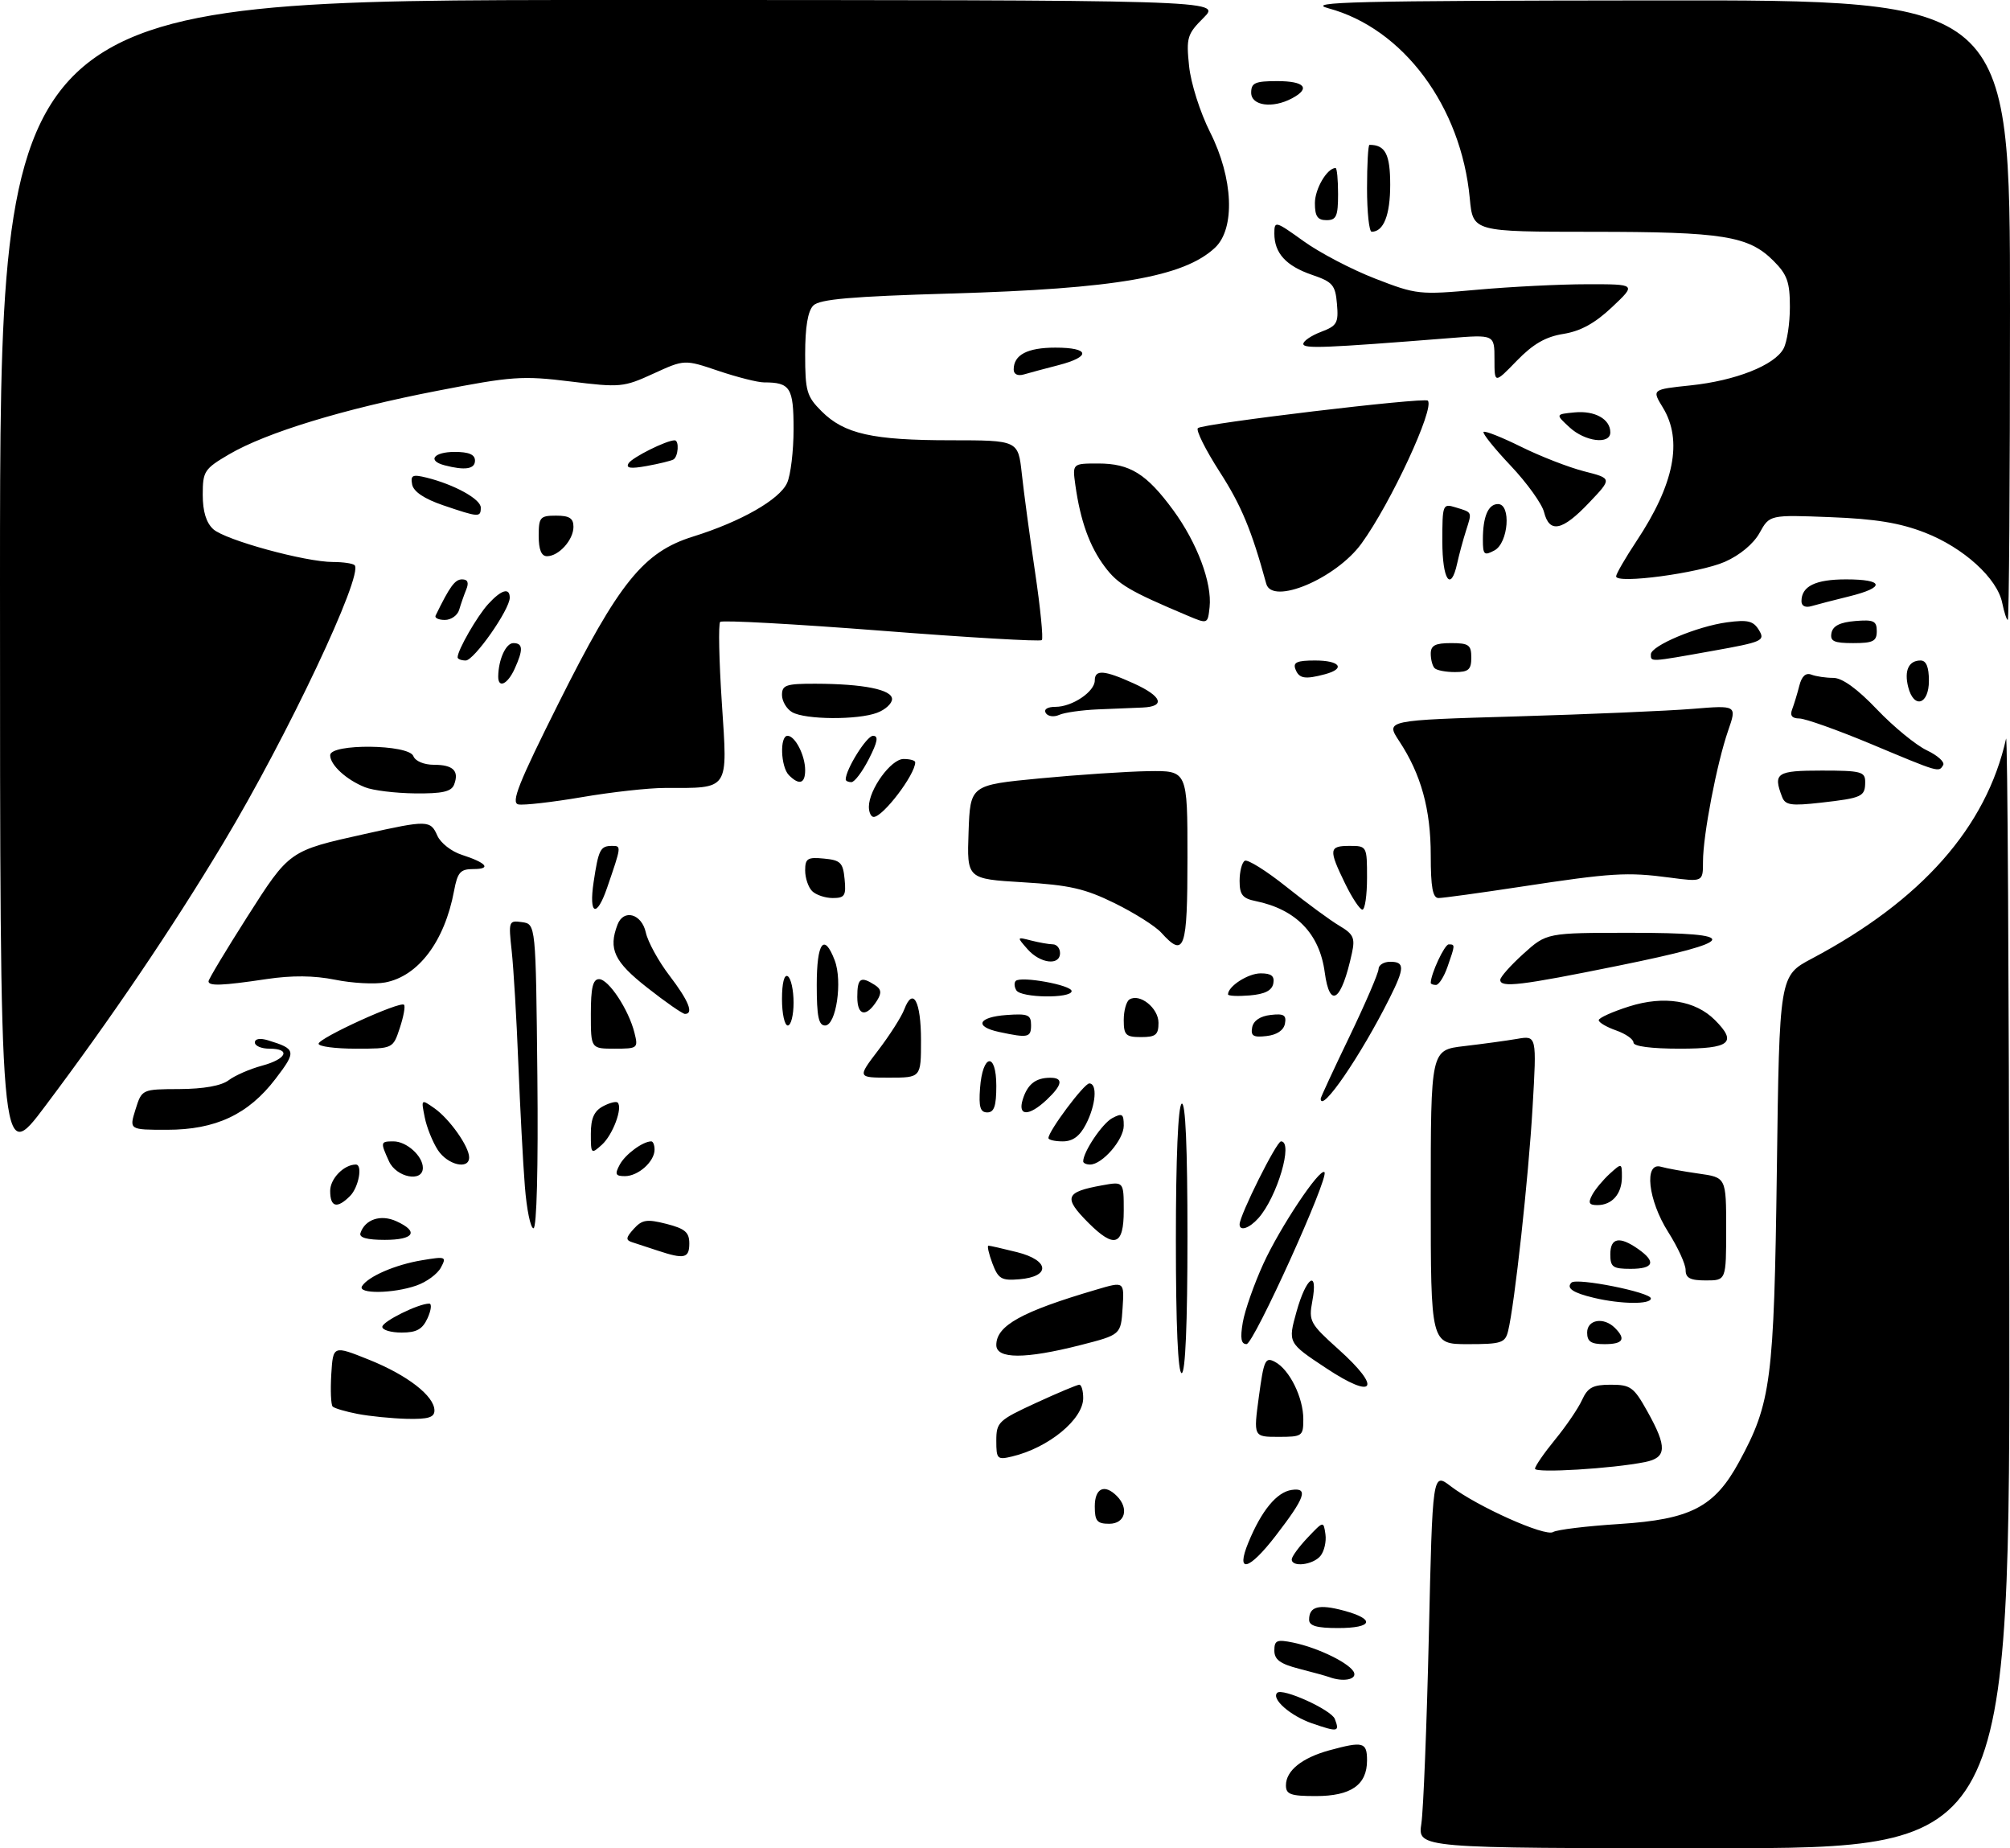 <?xml version="1.0" encoding="UTF-8" standalone="no"?>
<!DOCTYPE svg PUBLIC "-//W3C//DTD SVG 1.1//EN" "http://www.w3.org/Graphics/SVG/1.1/DTD/svg11.dtd" >
<svg xmlns="http://www.w3.org/2000/svg" xmlns:xlink="http://www.w3.org/1999/xlink" version="1.1" viewBox="0 0 347 319">
 <g >
 <path fill="currentColor"
d=" M 245.38 314.75 C 245.73 312.41 246.31 297.82 246.67 282.32 C 247.31 254.13 247.31 254.13 250.43 256.51 C 255.04 260.03 266.75 265.27 268.12 264.43 C 268.77 264.02 273.92 263.40 279.56 263.04 C 291.88 262.25 295.98 260.13 300.23 252.32 C 305.77 242.14 306.26 238.36 306.75 201.96 C 307.19 168.42 307.19 168.42 312.78 165.46 C 331.74 155.41 342.90 142.78 346.32 127.50 C 346.57 126.40 346.82 169.04 346.88 222.25 C 347.00 319.00 347.00 319.00 295.87 319.00 C 244.74 319.00 244.74 319.00 245.38 314.75 Z  M 222.00 308.15 C 222.00 305.62 224.74 303.41 229.50 302.10 C 235.34 300.51 236.00 300.68 236.00 303.85 C 236.00 308.07 233.23 310.00 227.17 310.00 C 222.81 310.00 222.00 309.71 222.00 308.15 Z  M 226.51 297.45 C 222.78 296.16 219.43 293.23 220.49 292.18 C 221.39 291.28 229.83 295.11 230.44 296.69 C 231.30 298.94 231.00 298.99 226.51 297.45 Z  M 229.50 289.47 C 228.95 289.27 226.59 288.62 224.25 288.02 C 221.00 287.18 220.00 286.45 220.00 284.88 C 220.00 283.11 220.43 282.93 223.25 283.51 C 227.67 284.42 233.31 287.22 233.78 288.75 C 234.14 289.92 231.80 290.32 229.50 289.47 Z  M 226.00 279.56 C 226.00 277.27 227.66 276.83 231.98 277.99 C 237.51 279.48 237.02 281.00 231.00 281.00 C 227.31 281.00 226.00 280.62 226.00 279.56 Z  M 215.51 266.25 C 217.78 260.73 220.40 257.54 222.99 257.16 C 225.93 256.73 225.32 258.47 220.24 265.06 C 215.59 271.10 213.28 271.68 215.51 266.25 Z  M 223.00 269.15 C 223.00 268.68 224.23 266.99 225.74 265.40 C 228.48 262.51 228.49 262.50 228.82 264.81 C 229.00 266.07 228.61 267.76 227.95 268.56 C 226.66 270.11 223.00 270.55 223.00 269.15 Z  M 189.00 260.00 C 189.00 256.85 190.67 256.07 192.80 258.20 C 194.95 260.35 194.24 263.00 191.50 263.00 C 189.39 263.00 189.00 262.53 189.00 260.00 Z  M 265.00 253.50 C 265.00 253.06 266.56 250.80 268.46 248.48 C 270.37 246.15 272.47 243.07 273.12 241.63 C 274.11 239.47 274.99 239.00 278.08 239.00 C 281.50 239.00 282.06 239.41 284.41 243.63 C 287.84 249.76 287.75 251.60 283.99 252.35 C 278.32 253.49 265.00 254.29 265.00 253.50 Z  M 172.00 248.67 C 172.00 245.48 172.36 245.13 178.83 242.15 C 182.59 240.42 185.96 239.00 186.33 239.00 C 186.70 239.00 187.00 240.04 187.00 241.31 C 187.00 244.97 181.03 249.88 174.75 251.38 C 172.16 252.00 172.00 251.84 172.00 248.67 Z  M 217.33 241.04 C 218.19 234.69 218.44 234.16 220.13 235.07 C 222.63 236.41 225.00 241.22 225.00 244.95 C 225.00 247.88 224.83 248.00 220.69 248.00 C 216.39 248.00 216.39 248.00 217.33 241.04 Z  M 61.74 244.04 C 59.67 243.64 57.73 243.07 57.43 242.77 C 57.13 242.47 57.03 239.97 57.19 237.21 C 57.50 232.20 57.50 232.20 63.69 234.68 C 70.35 237.35 75.00 240.96 75.00 243.45 C 75.00 244.65 73.92 244.97 70.25 244.89 C 67.64 244.82 63.81 244.44 61.74 244.04 Z  M 228.92 236.13 C 222.33 231.77 222.33 231.77 223.83 226.38 C 225.52 220.33 227.60 218.97 226.55 224.61 C 225.91 228.02 226.16 228.48 231.05 232.87 C 238.66 239.68 237.33 241.71 228.92 236.13 Z  M 203.00 214.06 C 203.00 199.84 203.38 190.88 204.00 190.50 C 204.66 190.09 205.00 197.99 205.00 213.44 C 205.00 228.48 204.64 237.00 204.00 237.00 C 203.36 237.00 203.00 228.69 203.00 214.06 Z  M 172.00 232.15 C 172.00 228.80 176.36 226.38 189.30 222.58 C 194.10 221.16 194.10 221.16 193.80 225.77 C 193.50 230.38 193.50 230.38 186.50 232.17 C 177.00 234.59 172.00 234.59 172.00 232.15 Z  M 214.55 228.25 C 214.90 226.19 216.50 221.63 218.10 218.13 C 220.98 211.83 227.85 201.52 228.65 202.32 C 229.50 203.17 216.44 231.98 215.20 231.99 C 214.26 232.00 214.08 230.99 214.55 228.25 Z  M 247.00 206.62 C 247.00 181.23 247.00 181.23 252.75 180.56 C 255.91 180.19 260.03 179.63 261.90 179.31 C 265.30 178.72 265.30 178.72 264.58 191.11 C 263.88 203.25 261.46 225.30 260.35 229.75 C 259.84 231.79 259.19 232.00 253.39 232.00 C 247.00 232.00 247.00 232.00 247.00 206.62 Z  M 274.00 230.00 C 274.00 227.74 276.87 227.27 278.80 229.20 C 280.75 231.15 280.20 232.00 277.00 232.00 C 274.67 232.00 274.00 231.56 274.00 230.00 Z  M 66.00 229.01 C 66.00 228.09 72.23 225.00 74.10 225.00 C 74.57 225.00 74.44 226.12 73.82 227.50 C 72.93 229.44 71.93 230.00 69.34 230.00 C 67.50 230.00 66.00 229.56 66.00 229.01 Z  M 275.20 224.01 C 271.56 223.15 270.34 222.33 271.29 221.38 C 272.18 220.49 285.00 223.05 285.00 224.11 C 285.00 225.17 279.84 225.11 275.20 224.01 Z  M 62.50 221.99 C 63.54 220.32 68.24 218.28 72.84 217.52 C 76.96 216.83 77.13 216.89 76.11 218.79 C 75.52 219.89 73.62 221.29 71.87 221.89 C 67.86 223.29 61.66 223.36 62.50 221.99 Z  M 171.32 218.05 C 170.69 216.37 170.39 215.00 170.64 215.00 C 170.90 215.00 173.14 215.51 175.61 216.13 C 181.19 217.54 181.41 220.34 175.98 220.80 C 172.88 221.06 172.34 220.74 171.32 218.05 Z  M 291.00 219.20 C 291.00 218.20 289.65 215.26 288.00 212.66 C 284.50 207.15 283.77 200.51 286.75 201.38 C 287.71 201.66 290.64 202.19 293.25 202.56 C 298.00 203.23 298.00 203.23 298.00 212.11 C 298.00 221.00 298.00 221.00 294.50 221.00 C 291.79 221.00 291.00 220.59 291.00 219.20 Z  M 278.00 216.50 C 278.00 213.63 279.58 213.32 282.78 215.56 C 285.97 217.79 285.52 219.00 281.50 219.00 C 278.43 219.00 278.00 218.69 278.00 216.50 Z  M 113.50 215.84 C 111.85 215.29 109.88 214.64 109.11 214.40 C 107.99 214.04 108.04 213.61 109.41 212.10 C 110.85 210.51 111.67 210.38 115.05 211.24 C 118.26 212.06 119.00 212.69 119.00 214.62 C 119.00 217.19 118.13 217.38 113.50 215.84 Z  M 62.23 212.82 C 63.02 210.45 65.74 209.56 68.42 210.78 C 72.38 212.58 71.50 214.00 66.42 214.00 C 63.34 214.00 61.96 213.61 62.23 212.82 Z  M 187.92 211.08 C 183.53 206.68 183.87 205.74 190.25 204.59 C 194.00 203.91 194.00 203.91 194.00 208.95 C 194.00 214.99 192.40 215.55 187.92 211.08 Z  M 90.61 204.75 C 90.29 200.76 89.79 191.20 89.48 183.50 C 89.18 175.80 88.66 167.10 88.34 164.16 C 87.77 158.98 87.82 158.84 90.12 159.16 C 92.50 159.50 92.50 159.50 92.77 185.75 C 92.93 201.48 92.66 212.00 92.10 212.00 C 91.59 212.00 90.92 208.74 90.61 204.75 Z  M 214.00 211.33 C 214.00 209.77 220.37 197.00 221.15 197.00 C 223.32 197.00 220.50 206.59 217.25 210.25 C 215.68 212.01 214.00 212.57 214.00 211.33 Z  M 57.00 205.54 C 57.00 203.43 59.38 201.00 61.43 201.00 C 62.65 201.00 61.92 204.94 60.43 206.43 C 58.18 208.68 57.00 208.37 57.00 205.54 Z  M 274.87 206.24 C 275.39 205.27 276.76 203.63 277.91 202.58 C 279.98 200.71 280.00 200.72 280.00 203.15 C 280.00 206.06 278.31 208.00 275.76 208.00 C 274.32 208.00 274.13 207.62 274.87 206.24 Z  M 67.16 200.45 C 65.64 197.12 65.67 197.00 67.93 197.00 C 70.19 197.00 73.00 199.53 73.00 201.57 C 73.00 204.12 68.43 203.24 67.16 200.45 Z  M 106.99 201.02 C 107.94 199.24 110.98 197.00 112.43 197.00 C 112.75 197.00 113.00 197.64 113.00 198.43 C 113.00 200.48 110.19 203.00 107.89 203.00 C 106.25 203.00 106.10 202.68 106.99 201.02 Z  M -0.00 100.65 C 0.00 0.00 0.00 0.00 105.42 -0.00 C 210.85 -0.00 210.85 -0.00 207.79 3.06 C 204.95 5.89 204.77 6.50 205.28 11.41 C 205.59 14.39 207.18 19.39 208.91 22.83 C 212.91 30.75 213.28 39.45 209.75 42.76 C 204.38 47.79 192.59 49.84 164.16 50.66 C 146.91 51.17 141.51 51.64 140.41 52.73 C 139.46 53.68 139.00 56.44 139.00 61.15 C 139.00 67.50 139.26 68.42 141.83 70.98 C 145.74 74.89 150.61 75.99 164.13 75.99 C 175.77 76.00 175.77 76.00 176.40 81.75 C 176.74 84.91 177.77 92.56 178.69 98.74 C 179.61 104.91 180.13 110.20 179.86 110.48 C 179.58 110.76 167.10 110.03 152.14 108.86 C 137.17 107.70 124.66 107.01 124.33 107.34 C 124.00 107.66 124.13 113.99 124.62 121.39 C 125.62 136.62 126.04 136.00 114.75 136.00 C 112.00 136.00 105.56 136.71 100.44 137.59 C 95.32 138.46 90.40 139.02 89.49 138.84 C 88.17 138.56 89.50 135.21 96.44 121.35 C 106.86 100.52 111.10 95.27 119.65 92.61 C 127.87 90.05 134.57 86.24 135.88 83.36 C 136.50 82.01 137.00 77.83 137.00 74.06 C 137.00 66.90 136.43 66.00 131.89 66.00 C 130.81 66.00 127.29 65.11 124.05 64.02 C 118.17 62.03 118.17 62.03 112.80 64.49 C 107.65 66.85 107.07 66.90 98.46 65.84 C 90.18 64.82 88.38 64.95 75.50 67.45 C 59.27 70.59 45.99 74.65 39.54 78.42 C 35.27 80.93 35.00 81.34 35.00 85.39 C 35.00 88.28 35.60 90.23 36.82 91.34 C 38.90 93.22 52.71 97.00 57.49 97.00 C 59.24 97.00 60.91 97.25 61.22 97.55 C 62.81 99.15 49.60 127.10 38.55 145.50 C 29.69 160.25 19.23 175.71 7.81 190.90 C 0.00 201.31 -0.00 201.31 -0.00 100.65 Z  M 75.59 198.50 C 74.69 197.12 73.66 194.57 73.32 192.83 C 72.69 189.69 72.70 189.68 74.99 191.28 C 77.60 193.11 80.98 197.88 80.99 199.75 C 81.01 201.95 77.29 201.09 75.59 198.50 Z  M 187.00 200.45 C 187.00 198.81 190.29 193.91 192.01 192.99 C 193.74 192.07 194.00 192.24 194.00 194.29 C 194.00 196.72 190.29 201.00 188.19 201.00 C 187.53 201.00 187.00 200.75 187.00 200.45 Z  M 102.00 195.69 C 102.00 193.04 102.56 191.77 104.09 190.95 C 105.23 190.34 106.38 190.05 106.63 190.30 C 107.54 191.21 105.79 195.88 103.91 197.58 C 102.06 199.25 102.00 199.19 102.00 195.69 Z  M 181.00 196.43 C 181.00 195.22 187.15 187.00 188.05 187.00 C 189.49 187.00 189.19 190.74 187.47 194.05 C 186.41 196.11 185.20 197.00 183.47 197.00 C 182.11 197.00 181.00 196.74 181.00 196.43 Z  M 23.39 191.50 C 24.49 188.00 24.49 188.00 30.99 187.97 C 35.16 187.95 38.21 187.40 39.47 186.45 C 40.55 185.63 43.14 184.50 45.22 183.94 C 49.50 182.79 50.28 181.00 46.50 181.00 C 45.12 181.00 44.00 180.52 44.00 179.93 C 44.00 179.29 44.89 179.14 46.25 179.55 C 51.14 181.05 51.22 181.43 47.57 186.20 C 42.88 192.35 37.23 195.00 28.83 195.00 C 22.30 195.00 22.30 195.00 23.39 191.50 Z  M 169.19 187.83 C 169.63 181.86 172.00 181.51 172.00 187.42 C 172.00 190.90 171.63 192.00 170.44 192.00 C 169.23 192.00 168.95 191.07 169.19 187.83 Z  M 176.57 189.75 C 177.38 187.15 178.78 186.04 181.25 186.02 C 183.63 185.99 183.45 187.23 180.69 189.83 C 177.61 192.72 175.65 192.68 176.57 189.75 Z  M 228.00 189.62 C 228.00 189.41 230.24 184.57 232.99 178.87 C 235.73 173.17 237.98 167.94 237.99 167.25 C 237.99 166.56 238.90 166.00 240.00 166.00 C 242.53 166.00 242.51 167.06 239.89 172.29 C 234.91 182.24 228.00 192.31 228.00 189.62 Z  M 151.61 181.28 C 153.59 178.69 155.62 175.51 156.11 174.22 C 157.62 170.25 159.00 172.80 159.00 179.56 C 159.00 186.00 159.00 186.00 153.51 186.00 C 148.01 186.00 148.01 186.00 151.61 181.28 Z  M 55.00 180.15 C 55.00 179.17 69.08 172.75 69.75 173.42 C 70.00 173.67 69.67 175.47 69.02 177.43 C 67.84 181.00 67.84 181.00 61.42 181.00 C 57.89 181.00 55.00 180.62 55.00 180.15 Z  M 102.00 175.00 C 102.00 170.49 102.35 169.00 103.42 169.00 C 105.06 169.00 108.53 174.25 109.53 178.25 C 110.20 180.92 110.09 181.00 106.11 181.00 C 102.00 181.00 102.00 181.00 102.00 175.00 Z  M 282.00 179.95 C 282.00 179.37 280.65 178.43 279.00 177.85 C 277.35 177.27 276.00 176.48 276.00 176.08 C 276.00 175.69 278.37 174.62 281.28 173.70 C 287.28 171.81 292.67 172.67 296.06 176.06 C 299.96 179.96 298.69 181.00 290.00 181.00 C 285.07 181.00 282.00 180.60 282.00 179.95 Z  M 172.50 178.12 C 168.13 177.19 168.83 175.55 173.75 175.19 C 177.47 174.92 178.00 175.14 178.00 176.94 C 178.00 179.08 177.49 179.19 172.50 178.12 Z  M 194.00 176.06 C 194.00 174.44 194.44 172.85 194.98 172.51 C 196.77 171.40 200.00 173.99 200.00 176.54 C 200.00 178.61 199.52 179.00 197.00 179.00 C 194.35 179.00 194.00 178.66 194.00 176.06 Z  M 216.17 177.32 C 216.39 176.17 217.56 175.38 219.35 175.18 C 221.63 174.91 222.11 175.20 221.83 176.68 C 221.61 177.83 220.44 178.62 218.65 178.82 C 216.37 179.09 215.89 178.80 216.17 177.32 Z  M 135.00 172.44 C 135.00 169.66 135.39 168.12 136.00 168.50 C 136.55 168.84 137.00 170.89 137.00 173.06 C 137.00 175.23 136.55 177.00 136.00 177.00 C 135.45 177.00 135.00 174.95 135.00 172.44 Z  M 141.00 170.00 C 141.00 162.66 142.26 160.93 144.10 165.75 C 145.48 169.37 144.35 177.00 142.44 177.00 C 141.32 177.00 141.00 175.42 141.00 170.00 Z  M 111.75 170.48 C 106.02 165.99 104.99 163.80 106.61 159.58 C 107.66 156.84 110.78 157.71 111.49 160.94 C 111.84 162.56 113.68 165.91 115.57 168.38 C 118.89 172.73 119.81 175.00 118.25 175.00 C 117.84 175.00 114.91 172.97 111.75 170.48 Z  M 148.00 172.08 C 148.00 168.83 148.56 168.43 151.00 169.99 C 152.14 170.71 152.24 171.36 151.43 172.66 C 149.56 175.65 148.00 175.39 148.00 172.08 Z  M 175.46 170.93 C 175.10 170.35 175.05 169.62 175.35 169.31 C 176.23 168.43 185.00 170.02 185.00 171.06 C 185.00 172.36 176.27 172.25 175.46 170.93 Z  M 212.00 171.63 C 212.00 170.23 215.46 168.00 217.64 168.00 C 219.49 168.00 220.06 168.46 219.82 169.75 C 219.58 170.97 218.36 171.59 215.74 171.81 C 213.68 171.98 212.00 171.90 212.00 171.63 Z  M 228.70 167.84 C 227.81 161.14 223.74 156.95 216.75 155.52 C 214.51 155.07 214.00 154.42 214.00 152.04 C 214.00 150.43 214.40 148.87 214.89 148.57 C 215.37 148.27 218.62 150.30 222.10 153.08 C 225.59 155.87 229.70 158.89 231.25 159.80 C 233.66 161.23 233.96 161.90 233.40 164.48 C 231.59 172.83 229.57 174.27 228.70 167.84 Z  M 36.00 169.37 C 36.00 169.02 39.00 164.03 42.66 158.28 C 50.00 146.77 49.88 146.86 63.00 143.94 C 73.81 141.53 74.32 141.54 75.51 144.25 C 76.06 145.49 77.94 146.97 79.70 147.53 C 84.03 148.93 84.90 150.00 81.71 150.00 C 79.47 150.00 78.99 150.55 78.39 153.75 C 76.76 162.47 72.23 168.49 66.49 169.57 C 64.68 169.91 60.80 169.70 57.85 169.10 C 54.21 168.37 50.42 168.33 46.00 168.99 C 38.31 170.14 36.00 170.22 36.00 169.37 Z  M 247.00 169.65 C 247.00 168.11 249.38 163.00 250.10 163.00 C 251.23 163.00 251.23 163.05 249.90 166.85 C 249.30 168.58 248.40 170.00 247.90 170.00 C 247.41 170.00 247.00 169.84 247.00 169.65 Z  M 259.00 169.12 C 259.00 168.63 260.80 166.61 263.00 164.62 C 267.01 161.00 267.01 161.00 281.59 161.00 C 300.87 161.00 300.32 162.43 279.43 166.67 C 262.49 170.11 259.00 170.53 259.00 169.12 Z  M 177.40 163.84 C 175.51 161.69 175.51 161.69 178.00 162.33 C 179.38 162.68 181.06 162.98 181.75 162.99 C 182.44 162.99 183.00 163.68 183.00 164.50 C 183.00 166.72 179.59 166.32 177.40 163.84 Z  M 200.48 160.98 C 199.47 159.86 195.86 157.58 192.45 155.90 C 187.31 153.37 184.64 152.76 176.59 152.28 C 166.92 151.70 166.92 151.70 167.21 143.60 C 167.50 135.50 167.50 135.50 179.50 134.35 C 186.10 133.72 194.54 133.16 198.25 133.10 C 205.00 133.00 205.00 133.00 205.00 148.00 C 205.00 163.94 204.49 165.41 200.48 160.98 Z  M 102.48 152.25 C 103.33 146.60 103.64 146.00 105.68 146.00 C 107.29 146.00 107.29 146.01 104.80 153.25 C 102.99 158.51 101.63 157.92 102.48 152.25 Z  M 232.20 152.47 C 229.34 146.59 229.42 146.00 233.00 146.00 C 235.97 146.00 236.00 146.06 236.00 151.50 C 236.00 154.53 235.64 157.00 235.20 157.00 C 234.76 157.00 233.41 154.96 232.20 152.47 Z  M 140.20 153.80 C 139.54 153.14 139.00 151.54 139.00 150.24 C 139.00 148.17 139.41 147.91 142.25 148.19 C 145.11 148.46 145.54 148.89 145.81 151.75 C 146.09 154.59 145.83 155.00 143.76 155.00 C 142.46 155.00 140.86 154.46 140.20 153.80 Z  M 247.00 147.63 C 247.00 139.69 245.33 133.63 241.55 127.91 C 239.18 124.31 239.18 124.31 261.84 123.65 C 274.30 123.28 287.96 122.70 292.18 122.35 C 299.86 121.72 299.86 121.72 298.34 126.11 C 296.38 131.76 294.00 144.17 294.00 148.70 C 294.00 152.23 294.00 152.23 288.25 151.47 C 280.88 150.49 278.23 150.66 262.60 153.04 C 255.51 154.12 249.10 155.00 248.35 155.00 C 247.34 155.00 247.00 153.16 247.00 147.63 Z  M 150.00 139.25 C 150.01 136.26 153.82 131.00 155.99 131.00 C 157.09 131.00 158.00 131.25 158.00 131.57 C 158.00 133.69 152.44 141.00 150.83 141.00 C 150.37 141.00 150.00 140.21 150.00 139.25 Z  M 307.65 137.53 C 306.07 133.42 306.71 133.00 314.50 133.00 C 321.26 133.00 322.00 133.19 322.00 134.94 C 322.00 137.50 321.50 137.73 314.37 138.54 C 309.19 139.12 308.20 138.98 307.65 137.53 Z  M 63.02 135.88 C 59.78 134.59 57.00 132.03 57.00 130.35 C 57.00 128.30 70.57 128.45 71.36 130.50 C 71.69 131.37 73.19 132.00 74.91 132.00 C 78.23 132.00 79.30 133.05 78.40 135.41 C 77.93 136.64 76.38 136.99 71.64 136.94 C 68.26 136.90 64.38 136.43 63.02 135.88 Z  M 136.20 133.80 C 134.77 132.37 134.58 127.00 135.96 127.00 C 137.27 127.00 139.00 130.39 139.00 132.93 C 139.00 135.26 137.98 135.58 136.20 133.80 Z  M 146.00 134.53 C 146.00 132.79 149.62 127.00 150.71 127.00 C 151.70 127.00 151.52 128.02 150.00 131.00 C 148.88 133.20 147.52 135.00 146.98 135.00 C 146.44 135.00 146.00 134.79 146.00 134.53 Z  M 323.00 128.41 C 317.23 126.00 311.66 124.02 310.64 124.01 C 309.36 124.00 308.97 123.51 309.40 122.41 C 309.73 121.53 310.29 119.70 310.63 118.35 C 311.04 116.72 311.74 116.07 312.71 116.44 C 313.51 116.75 315.22 117.00 316.50 117.00 C 318.03 117.00 320.64 118.88 324.03 122.44 C 326.88 125.43 330.76 128.61 332.63 129.50 C 334.51 130.39 335.78 131.54 335.46 132.06 C 334.68 133.33 334.92 133.40 323.00 128.41 Z  M 136.75 122.92 C 135.79 122.36 135.00 121.02 135.00 119.95 C 135.00 118.24 135.71 118.00 140.75 118.01 C 149.03 118.03 154.00 119.02 154.00 120.66 C 154.00 121.42 152.85 122.49 151.43 123.02 C 148.10 124.29 138.99 124.23 136.75 122.92 Z  M 180.54 123.07 C 180.15 122.43 180.82 122.00 182.22 122.00 C 185.11 122.00 189.00 119.38 189.00 117.44 C 189.00 115.52 190.64 115.65 195.75 117.97 C 200.62 120.18 201.26 121.95 197.25 122.12 C 195.74 122.18 192.25 122.33 189.50 122.44 C 186.75 122.56 183.76 122.98 182.85 123.39 C 181.94 123.80 180.91 123.66 180.54 123.07 Z  M 329.42 118.56 C 328.71 115.72 329.52 114.00 331.56 114.00 C 332.54 114.00 333.00 115.12 333.00 117.50 C 333.00 121.64 330.39 122.41 329.42 118.56 Z  M 86.01 116.75 C 86.05 113.84 87.33 111.00 88.62 111.00 C 90.30 111.00 90.36 112.12 88.84 115.45 C 87.62 118.13 85.99 118.88 86.01 116.75 Z  M 223.64 115.50 C 223.19 114.32 223.91 114.00 227.03 114.00 C 231.34 114.00 232.36 115.40 228.75 116.37 C 225.28 117.30 224.26 117.13 223.64 115.50 Z  M 247.67 115.33 C 247.30 114.97 247.00 113.84 247.00 112.83 C 247.00 111.40 247.77 111.00 250.50 111.00 C 253.57 111.00 254.00 111.31 254.00 113.50 C 254.00 115.58 253.52 116.00 251.17 116.00 C 249.61 116.00 248.03 115.70 247.67 115.33 Z  M 79.00 113.45 C 79.00 112.21 82.37 106.35 84.29 104.25 C 86.55 101.78 88.00 101.36 88.00 103.16 C 88.00 105.22 81.84 114.00 80.40 114.00 C 79.63 114.00 79.00 113.75 79.00 113.45 Z  M 285.00 112.94 C 285.00 111.46 292.99 108.10 298.16 107.41 C 301.76 106.93 302.70 107.17 303.67 108.77 C 304.76 110.59 304.29 110.80 295.61 112.35 C 284.70 114.30 285.00 114.28 285.00 112.94 Z  M 316.18 109.25 C 316.42 108.03 317.64 107.41 320.26 107.19 C 323.47 106.92 324.00 107.17 324.00 108.94 C 324.00 110.68 323.37 111.00 319.93 111.00 C 316.59 111.00 315.91 110.68 316.18 109.25 Z  M 205.00 106.25 C 194.95 102.01 192.99 100.85 190.72 97.81 C 188.10 94.31 186.52 89.92 185.65 83.75 C 185.13 80.00 185.13 80.00 189.60 80.00 C 195.07 80.00 197.94 81.78 202.54 88.05 C 206.67 93.68 209.27 100.62 208.82 104.79 C 208.50 107.73 208.50 107.73 205.00 106.25 Z  M 75.20 106.25 C 77.66 101.20 78.54 100.00 79.77 100.00 C 80.75 100.00 80.98 100.56 80.49 101.75 C 80.10 102.71 79.55 104.29 79.27 105.25 C 78.99 106.21 77.88 107.00 76.80 107.00 C 75.72 107.00 75.00 106.66 75.20 106.25 Z  M 345.66 104.07 C 344.81 99.82 338.99 94.53 332.31 91.93 C 328.00 90.25 323.78 89.56 316.00 89.26 C 305.50 88.85 305.50 88.85 303.77 91.97 C 302.72 93.87 300.36 95.83 297.77 96.97 C 293.33 98.92 279.00 100.84 279.00 99.48 C 279.00 99.06 280.59 96.31 282.53 93.38 C 289.04 83.58 290.53 76.02 287.08 70.36 C 285.16 67.22 285.16 67.22 291.83 66.52 C 299.62 65.71 306.37 63.04 307.91 60.16 C 308.51 59.04 309.00 55.82 309.00 52.99 C 309.00 48.68 308.54 47.39 306.17 45.02 C 301.87 40.72 297.47 40.01 274.89 40.01 C 254.28 40.00 254.28 40.00 253.74 34.25 C 252.25 18.35 242.25 4.91 229.33 1.43 C 225.22 0.33 233.65 0.12 285.75 0.07 C 347.00 0.00 347.00 0.00 347.00 53.50 C 347.00 82.92 346.83 107.00 346.62 107.00 C 346.42 107.00 345.99 105.68 345.66 104.07 Z  M 311.00 103.77 C 311.00 101.18 313.41 100.00 318.70 100.00 C 325.28 100.00 325.54 101.38 319.25 102.93 C 316.64 103.57 313.71 104.33 312.75 104.61 C 311.68 104.93 311.00 104.60 311.00 103.77 Z  M 218.60 100.75 C 216.08 91.53 214.30 87.24 210.55 81.42 C 208.10 77.61 206.42 74.23 206.80 73.89 C 207.71 73.10 245.87 68.54 246.49 69.15 C 247.74 70.40 240.07 86.91 235.03 93.83 C 230.62 99.88 219.62 104.51 218.60 100.75 Z  M 249.00 93.43 C 249.00 87.08 249.07 86.89 251.25 87.56 C 254.23 88.47 254.14 88.27 253.09 91.59 C 252.58 93.19 251.89 95.74 251.56 97.25 C 250.46 102.28 249.00 100.10 249.00 93.43 Z  M 93.00 92.50 C 93.00 89.28 93.24 89.00 96.00 89.00 C 98.30 89.00 99.00 89.45 99.00 90.93 C 99.00 93.19 96.47 96.00 94.43 96.00 C 93.46 96.00 93.00 94.87 93.00 92.50 Z  M 256.00 93.12 C 256.00 89.16 256.92 87.00 258.61 87.00 C 260.92 87.00 260.41 93.71 258.00 95.00 C 256.21 95.96 256.00 95.76 256.00 93.12 Z  M 266.56 88.39 C 266.20 86.96 263.61 83.35 260.80 80.38 C 257.99 77.41 255.88 74.78 256.12 74.55 C 256.36 74.31 259.27 75.47 262.61 77.12 C 265.94 78.77 270.83 80.67 273.49 81.35 C 278.32 82.58 278.32 82.58 274.31 86.79 C 269.71 91.64 267.49 92.09 266.56 88.39 Z  M 76.50 87.21 C 73.22 86.09 71.39 84.85 71.15 83.62 C 70.85 82.01 71.21 81.84 73.65 82.44 C 78.46 83.64 83.00 86.15 83.00 87.61 C 83.00 89.33 82.67 89.31 76.50 87.21 Z  M 76.75 80.31 C 73.71 79.52 74.86 78.00 78.50 78.00 C 80.94 78.00 82.00 78.45 82.00 79.50 C 82.00 80.97 80.27 81.23 76.75 80.31 Z  M 108.52 79.96 C 109.16 78.94 115.04 76.00 116.47 76.00 C 117.29 76.00 117.10 78.83 116.25 79.31 C 115.84 79.54 113.77 80.05 111.65 80.43 C 108.84 80.94 108.00 80.81 108.52 79.96 Z  M 270.95 73.75 C 268.52 71.50 268.52 71.50 271.83 71.18 C 275.33 70.84 278.00 72.34 278.00 74.62 C 278.00 76.78 273.64 76.24 270.95 73.75 Z  M 258.00 61.99 C 258.00 57.74 258.00 57.74 250.25 58.36 C 228.72 60.07 225.00 60.22 225.00 59.36 C 225.00 58.85 226.38 57.92 228.06 57.28 C 230.81 56.24 231.10 55.75 230.81 52.46 C 230.53 49.19 230.08 48.66 226.51 47.44 C 222.01 45.90 220.00 43.69 220.00 40.31 C 220.00 38.07 220.16 38.12 225.04 41.62 C 227.81 43.62 233.38 46.53 237.41 48.09 C 244.55 50.86 245.01 50.91 255.12 50.00 C 260.83 49.49 269.32 49.06 274.00 49.06 C 282.50 49.05 282.50 49.05 278.31 53.00 C 275.36 55.79 272.88 57.15 269.91 57.63 C 266.83 58.12 264.68 59.36 261.85 62.27 C 258.00 66.24 258.00 66.24 258.00 61.99 Z  M 175.00 63.77 C 175.00 61.24 177.37 60.00 182.20 60.00 C 188.14 60.00 188.42 61.55 182.75 63.02 C 180.41 63.62 177.71 64.35 176.75 64.63 C 175.69 64.93 175.00 64.60 175.00 63.77 Z  M 236.00 32.50 C 236.00 28.38 236.19 25.00 236.42 25.00 C 239.16 25.00 240.00 26.62 240.00 31.91 C 240.00 37.12 238.86 40.00 236.80 40.00 C 236.36 40.00 236.00 36.62 236.00 32.50 Z  M 227.00 35.07 C 227.00 32.59 229.11 29.00 230.57 29.00 C 230.81 29.00 231.00 31.02 231.00 33.50 C 231.00 37.33 230.70 38.00 229.00 38.00 C 227.46 38.00 227.00 37.33 227.00 35.07 Z  M 216.00 16.00 C 216.00 14.30 216.67 14.00 220.50 14.00 C 225.24 14.00 226.31 15.23 223.07 16.96 C 219.70 18.77 216.00 18.26 216.00 16.00 Z "/>
</g>
</svg>